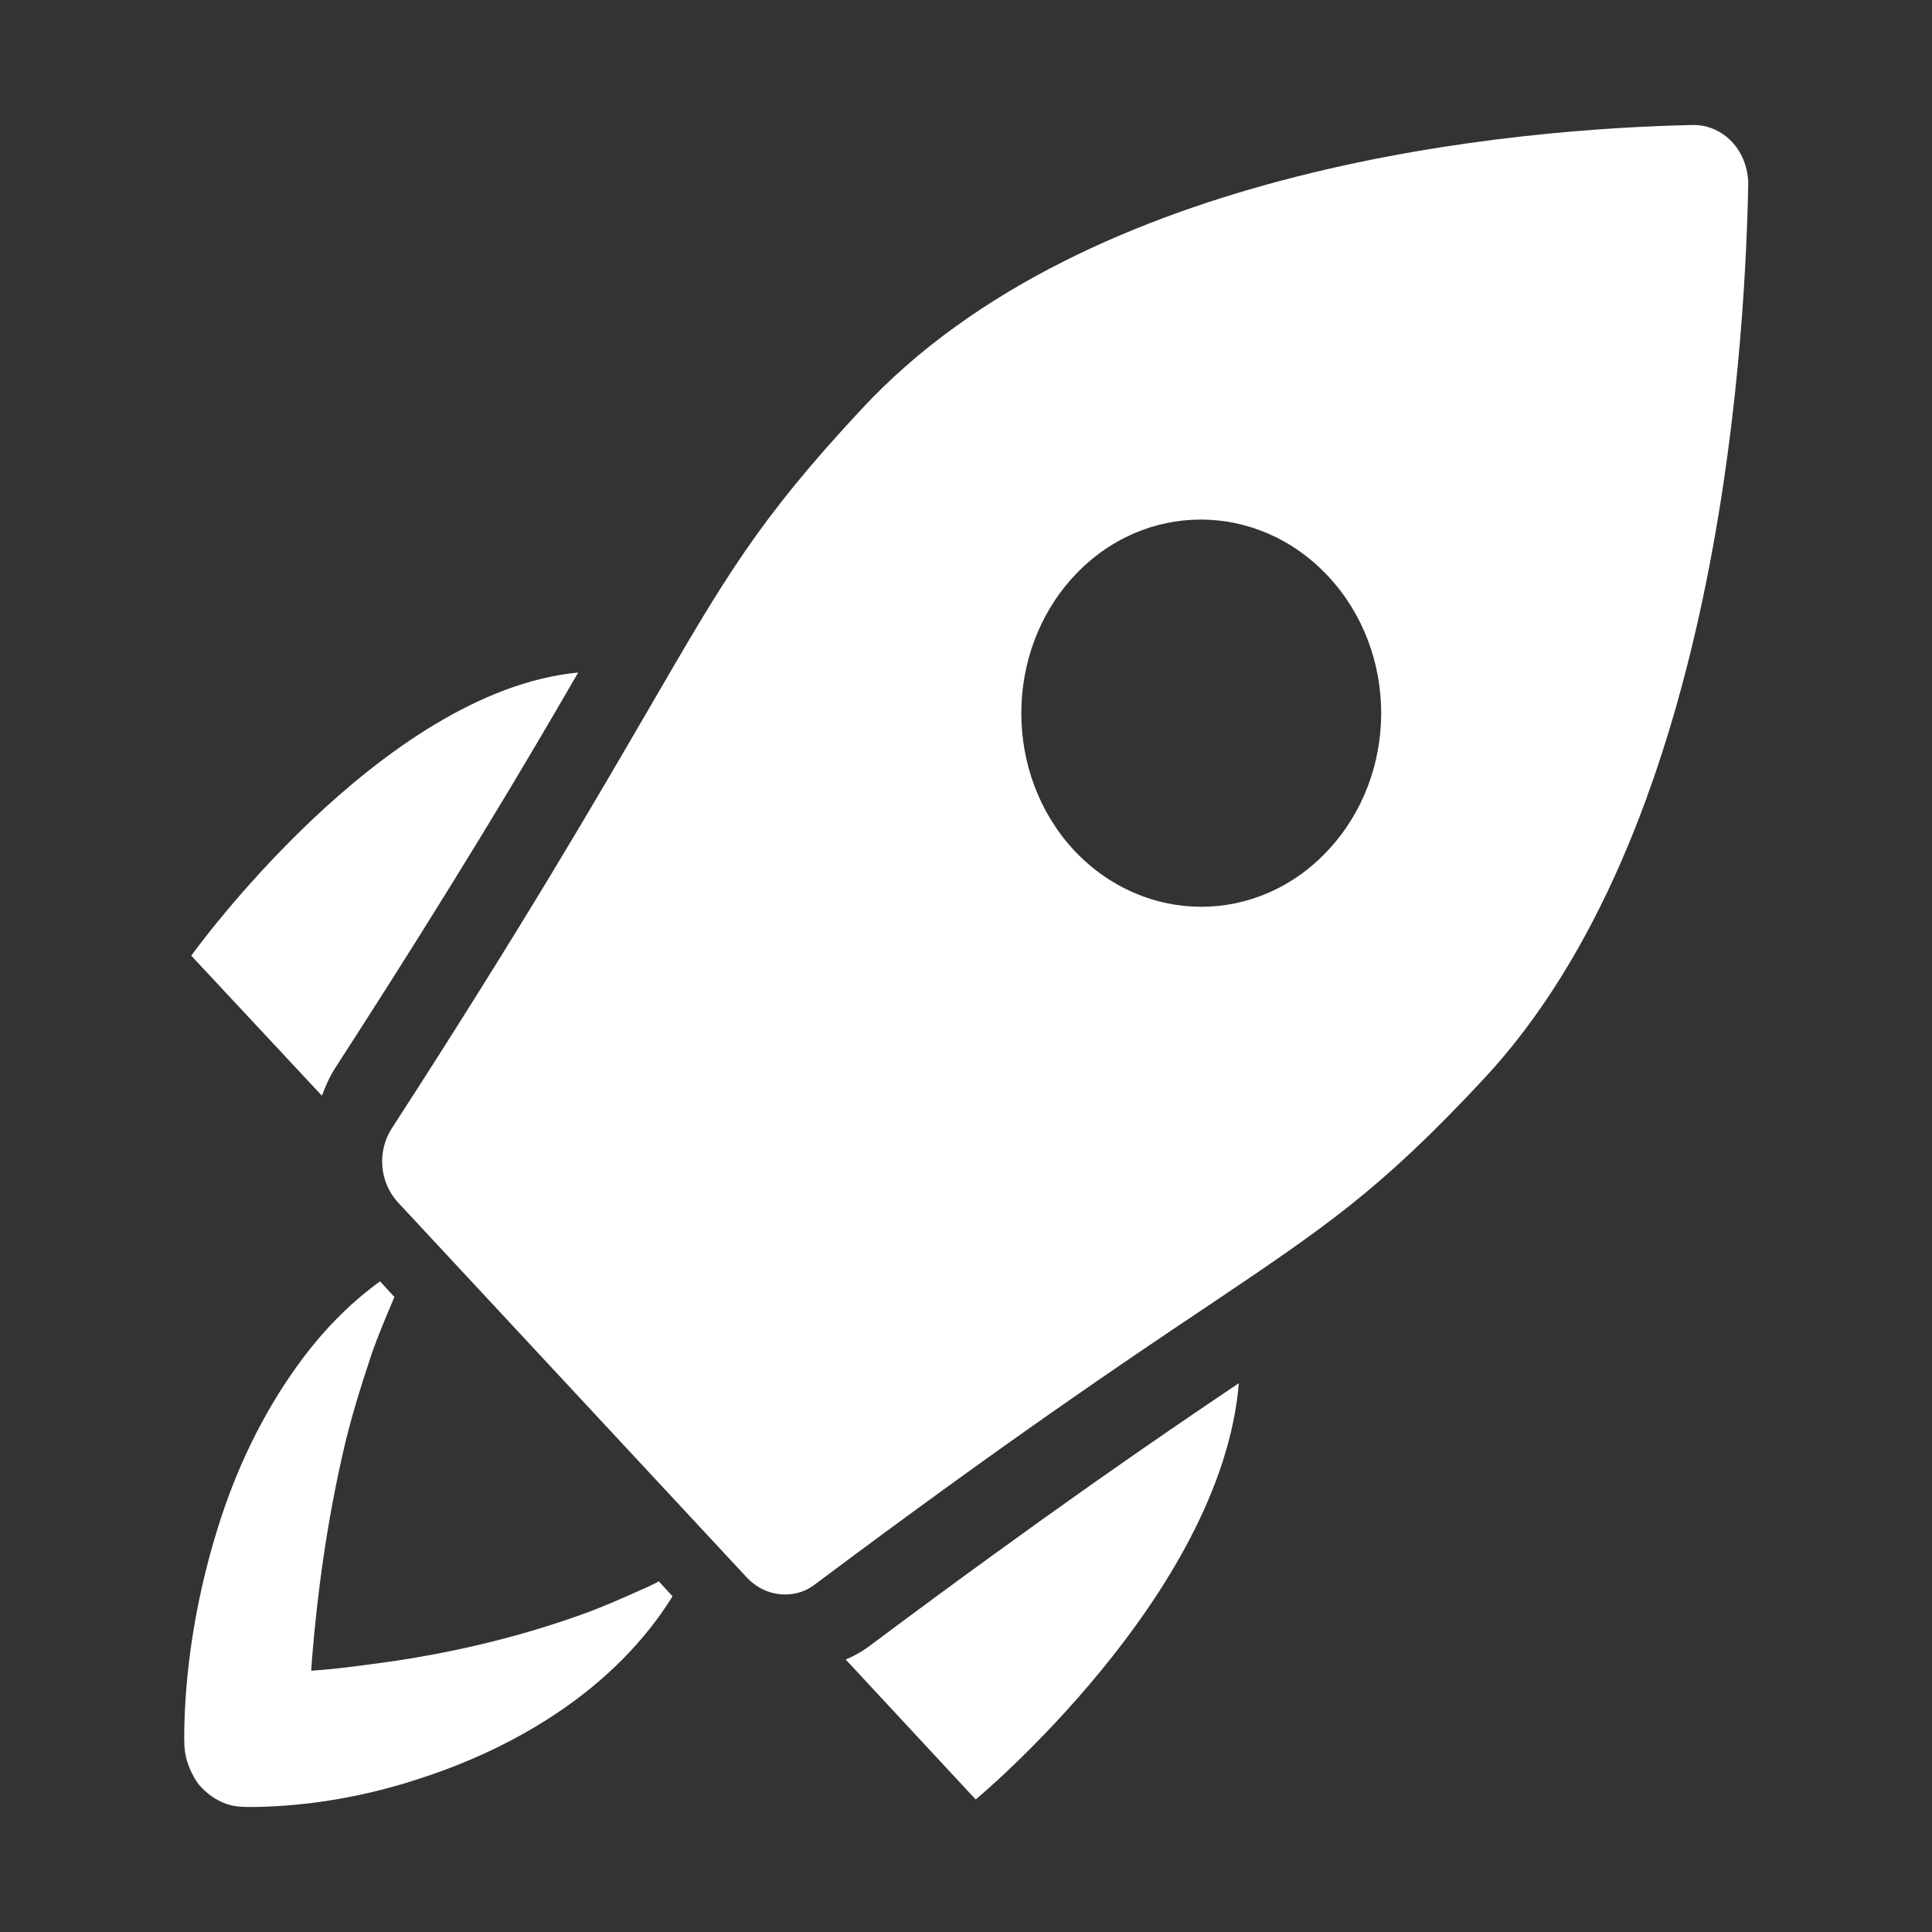 <?xml version="1.0" encoding="UTF-8"?> <!-- Generator: Adobe Illustrator 24.1.2, SVG Export Plug-In . SVG Version: 6.00 Build 0) --> <svg xmlns="http://www.w3.org/2000/svg" xmlns:xlink="http://www.w3.org/1999/xlink" version="1.1" id="Capa_1" x="0px" y="0px" viewBox="0 0 309.1 309.1" style="enable-background:new 0 0 309.1 309.1;" xml:space="preserve"><rect x="0" y="0" width="309.1" height="309.1" fill="#333333" stroke="none"/> <style type="text/css"> .st0{fill:#FFFFFF;} </style> <g> <path class="st0" d="M53.8,170.6c19.2-29.7,30.5-48.8,38.7-63c-31.6,3-61.9,45.3-61.9,45.3l20.9,22.4 C52.1,173.7,52.8,172.1,53.8,170.6z"></path> <path class="st0" d="M135.3,265.5l20.8,22.4c0,0,39.3-32.6,42.1-66.6c-13.1,8.8-30.9,21-58.5,41.6 C138.3,264,136.8,264.9,135.3,265.5z"></path> <path class="st0" d="M103.6,253.9c-3.6,1.6-7.1,3.2-10.8,4.5c-9.8,3.5-19.9,5.9-30.1,7.4c-4.3,0.6-8.6,1.2-12.9,1.5 c0-0.6,0.1-1.2,0.1-1.7c0.9-11.2,2.5-22.4,5-33.3c1.2-5.3,2.8-10.4,4.5-15.5c1.1-3.2,2.4-6.2,3.7-9.3l-2.3-2.5 c-5.1,3.7-9.5,8.3-13.3,13.6c-5.6,7.8-9.8,16.6-12.7,26c-3.1,10-5,20.6-5.3,31.2c0,1.5-0.1,3,0.1,4.5c0.3,1.9,1.1,3.7,2.2,5.2 c1.2,1.4,2.7,2.5,4.4,3.1c1.4,0.5,2.8,0.5,4.3,0.5c8.9-0.1,18-1.7,26.5-4.5c15.6-5,31.4-14.4,40.6-29.2l-2.2-2.4 C104.7,253.4,104.2,253.6,103.6,253.9z"></path> <path class="st0" d="M277.1,22.7C277.1,22.7,277.1,22.7,277.1,22.7c-1.6-1.7-3.8-2.7-6.1-2.7c-0.1,0-0.1,0-0.2,0 c-27.8,0.6-96.6,6.2-133,45.5c-16.6,17.8-21.9,27.1-33.7,47.4c-8.5,14.6-20.1,34.7-41.4,67.6c-2.4,3.7-2,8.7,1,11.9l55.8,60 c1.7,1.8,3.9,2.7,6.1,2.7c1.7,0,3.4-0.5,4.9-1.7c30.6-22.9,49.2-35.4,62.8-44.5c18.9-12.7,27.5-18.5,44.1-36.3 c36.6-39.3,41.7-113.2,42.3-143.1C279.7,27,278.8,24.5,277.1,22.7z M212.5,136c-11.2,12.1-29.4,12.1-40.7,0 c-11.2-12.1-11.2-31.7,0-43.8c11.2-12.1,29.4-12.1,40.7,0C223.8,104.3,223.8,123.9,212.5,136z"></path> </g> </svg> 
